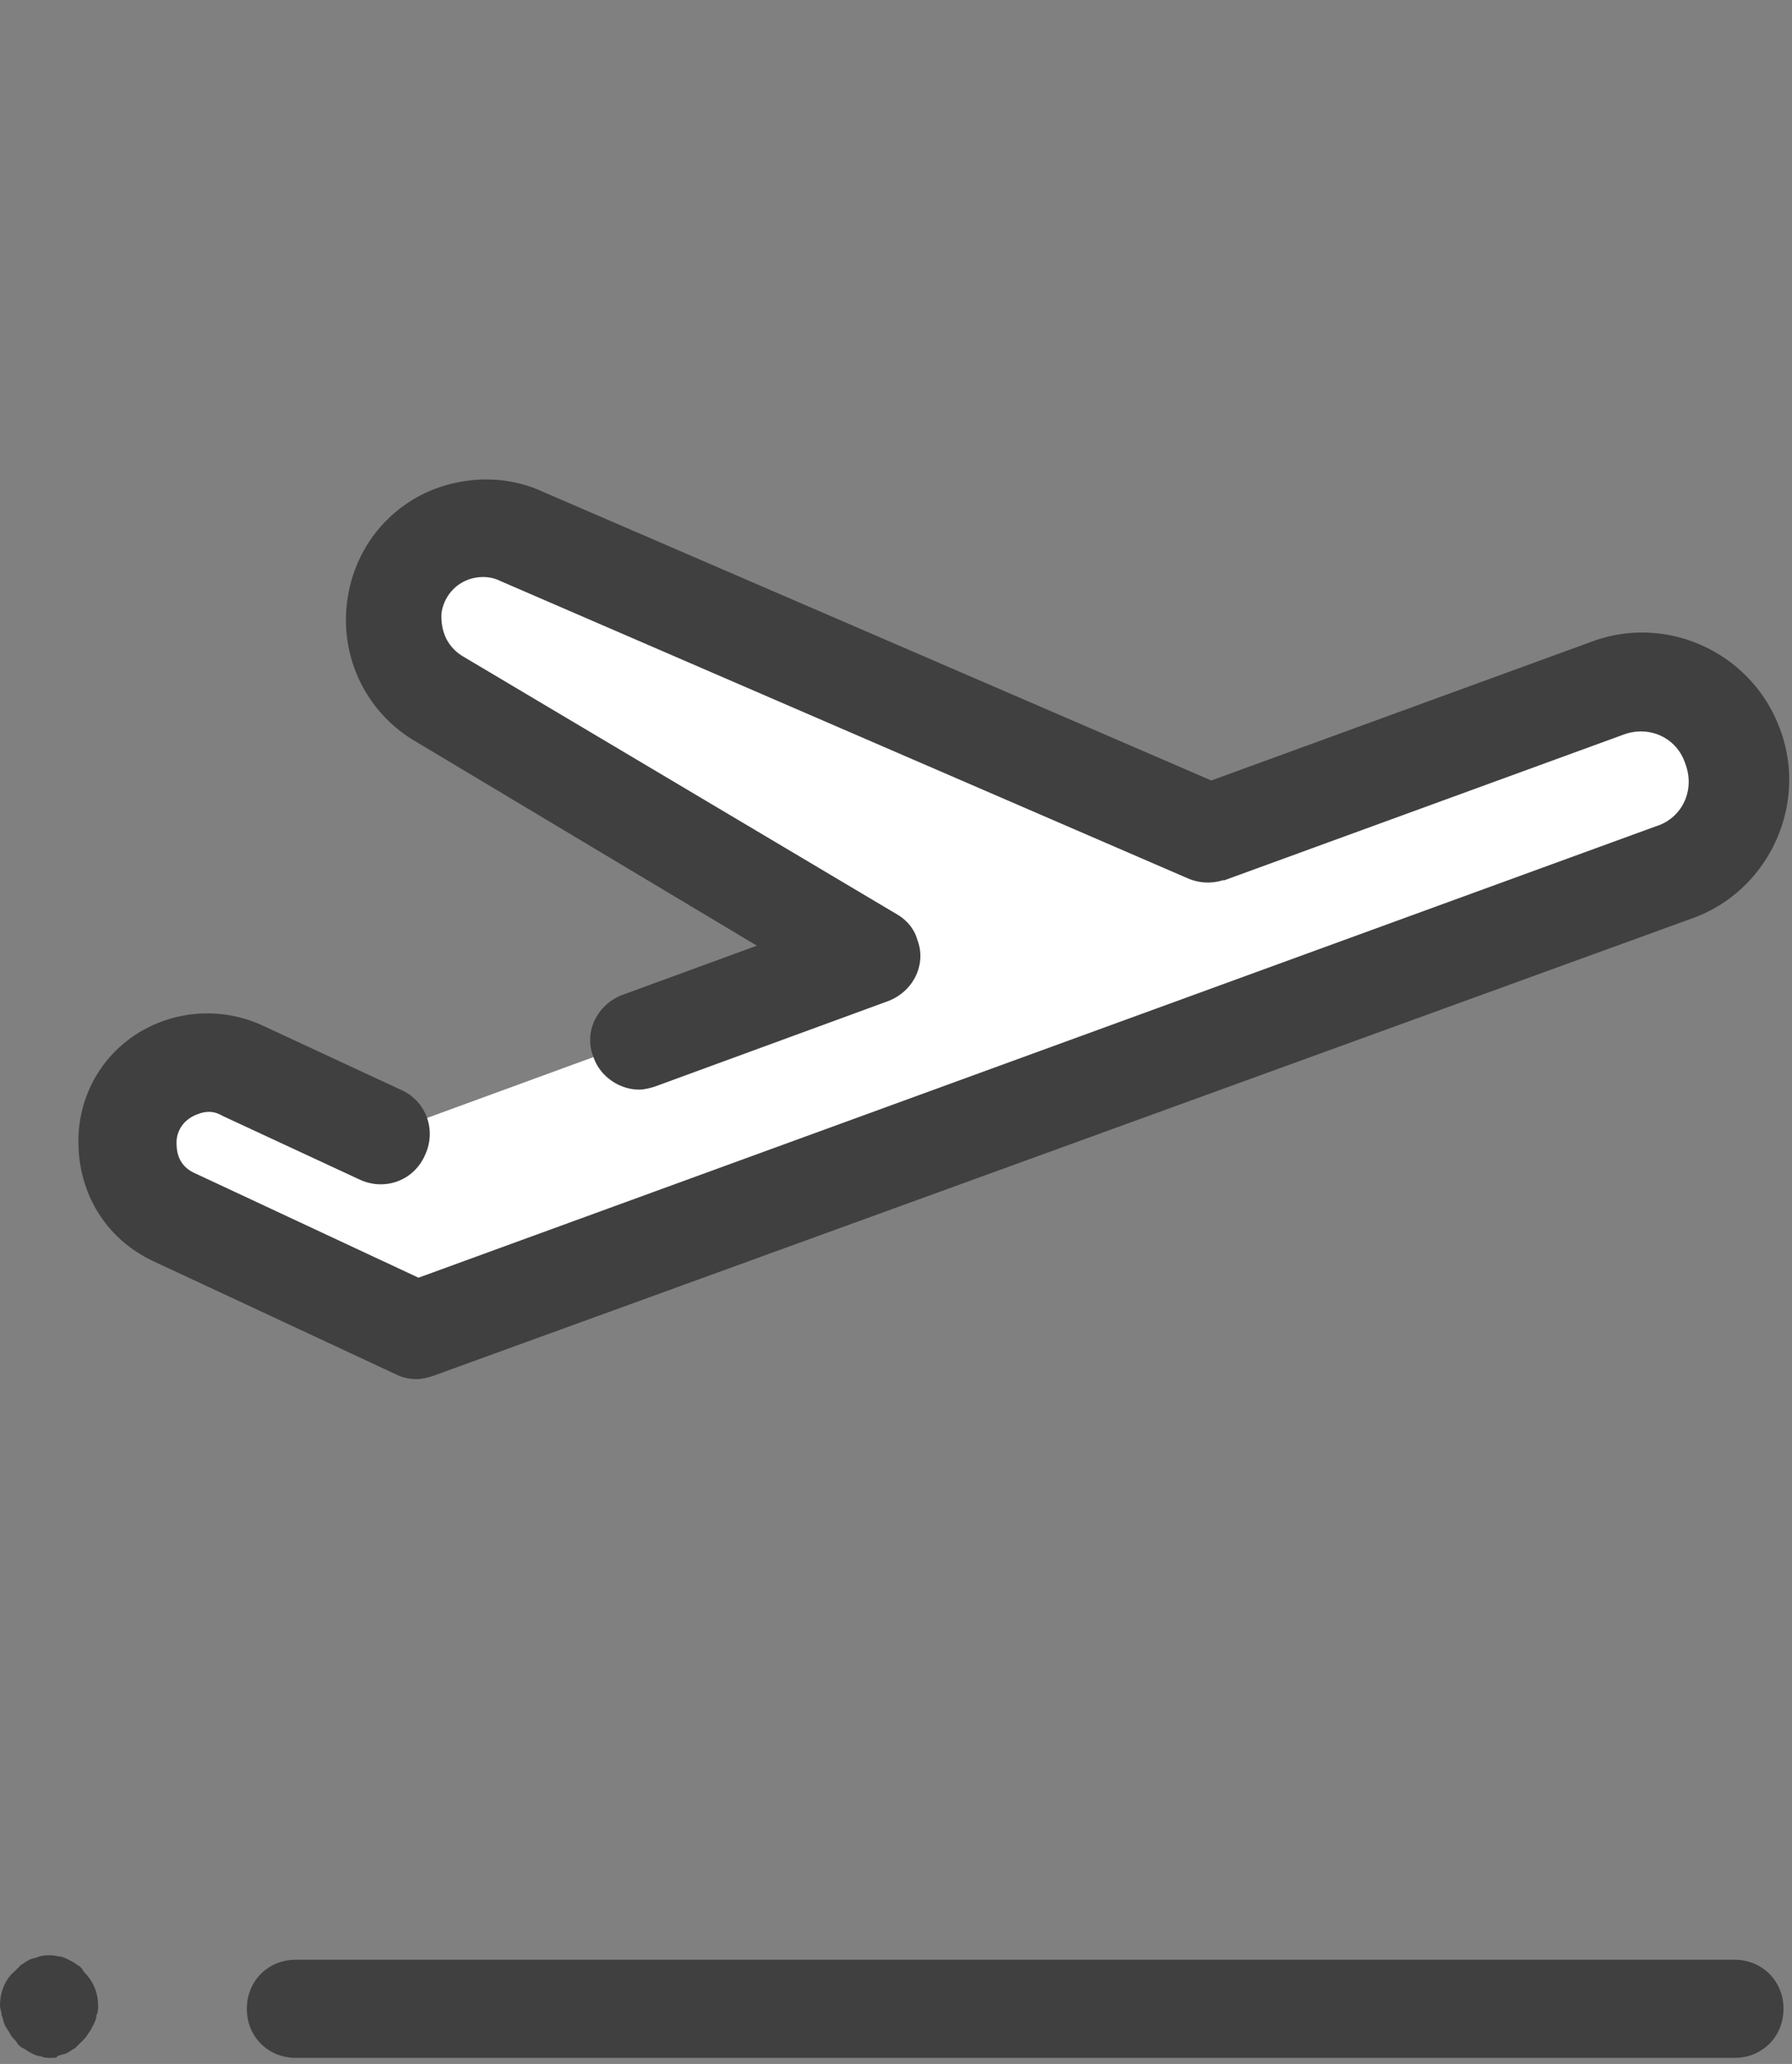 <svg width="86" height="99" viewBox="0 0 86 99" fill="none" xmlns="http://www.w3.org/2000/svg"><rect x="0" y="0" width="86" height="99" fill="#808080" stroke="none"/><path d="M83.24 35.79c-.863-2.432-3.609-3.688-6.04-2.825l-19.144 6.983L24.95 25.669c-1.02-.47-2.197-.47-3.217-.078-3.452 1.255-3.922 5.962-.706 7.845l20.79 12.396-23.614 8.63-6.59-3.06c-.942-.47-2.04-.47-2.982-.157-3.216 1.177-3.452 5.727-.313 7.14l11.61 5.413L80.417 41.83c2.432-.942 3.687-3.61 2.824-6.041z" fill="#fff"/><path d="M83.239 98.71h-69.04c-1.333 0-2.353-1.02-2.353-2.353 0-1.334 1.02-2.354 2.353-2.354h69.04c1.334 0 2.353 1.02 2.353 2.354 0 1.333-1.02 2.353-2.353 2.353zm-80.807 0c-.157 0-.314 0-.47-.078-.158 0-.314-.079-.471-.157-.157-.079-.236-.157-.393-.236a.613.613 0 0 1-.313-.313c-.079-.079-.236-.236-.314-.393-.079-.157-.157-.235-.236-.392-.078-.157-.078-.314-.157-.47 0-.158-.078-.315-.078-.471 0-.628.235-1.256.706-1.648l.314-.314c.157-.078.235-.157.392-.235.157-.079.314-.079.47-.157.315-.079.629-.079.942 0 .157 0 .314.078.471.157.157.078.314.157.392.235a.613.613 0 0 1 .314.314c.47.47.706 1.02.706 1.648 0 .156 0 .313-.078.47 0 .157-.079.314-.157.471-.079.157-.157.314-.235.392-.079.157-.157.236-.314.393l-.314.313c-.157.079-.235.157-.392.236-.157.078-.314.078-.471.157 0 .078-.157.078-.314.078zm83.005-63.705c-1.334-3.687-5.414-5.57-9.023-4.236l-18.28 6.668-32.166-13.886c-1.569-.706-3.373-.706-4.942-.157-2.432.863-4.158 3.06-4.394 5.727a6.73 6.73 0 0 0 3.295 6.433l16.397 9.807-6.433 2.354c-1.255.47-1.883 1.804-1.412 2.981.314.942 1.255 1.57 2.197 1.57.235 0 .549-.08.784-.158l11.14-4.08c1.256-.47 1.884-1.804 1.413-2.98-.157-.55-.55-.942-.942-1.177L22.203 31.475c-1.02-.628-1.02-1.648-1.02-1.962 0-.313.235-1.333 1.334-1.726.47-.156 1.02-.156 1.49.079l33.03 14.279a2.405 2.405 0 0 0 1.647.078h.078l19.143-6.982c1.255-.471 2.589.157 2.981 1.412.471 1.255-.157 2.589-1.412 2.981l-59.39 21.653-10.748-5.02c-.863-.393-.863-1.178-.863-1.491 0-.314.157-1.02 1.02-1.334.392-.157.785-.157 1.177.078l6.59 3.06c1.177.55 2.589.079 3.138-1.177.55-1.176.079-2.589-1.177-3.138l-6.59-3.06a6.32 6.32 0 0 0-4.785-.235c-2.432.863-4.002 3.06-4.08 5.57-.078 2.59 1.255 4.864 3.609 5.963l11.611 5.413c.314.157.628.236 1.02.236.235 0 .55-.079.785-.157l60.487-21.968c3.61-1.333 5.492-5.413 4.159-9.022z" fill="#404040"/></svg>
